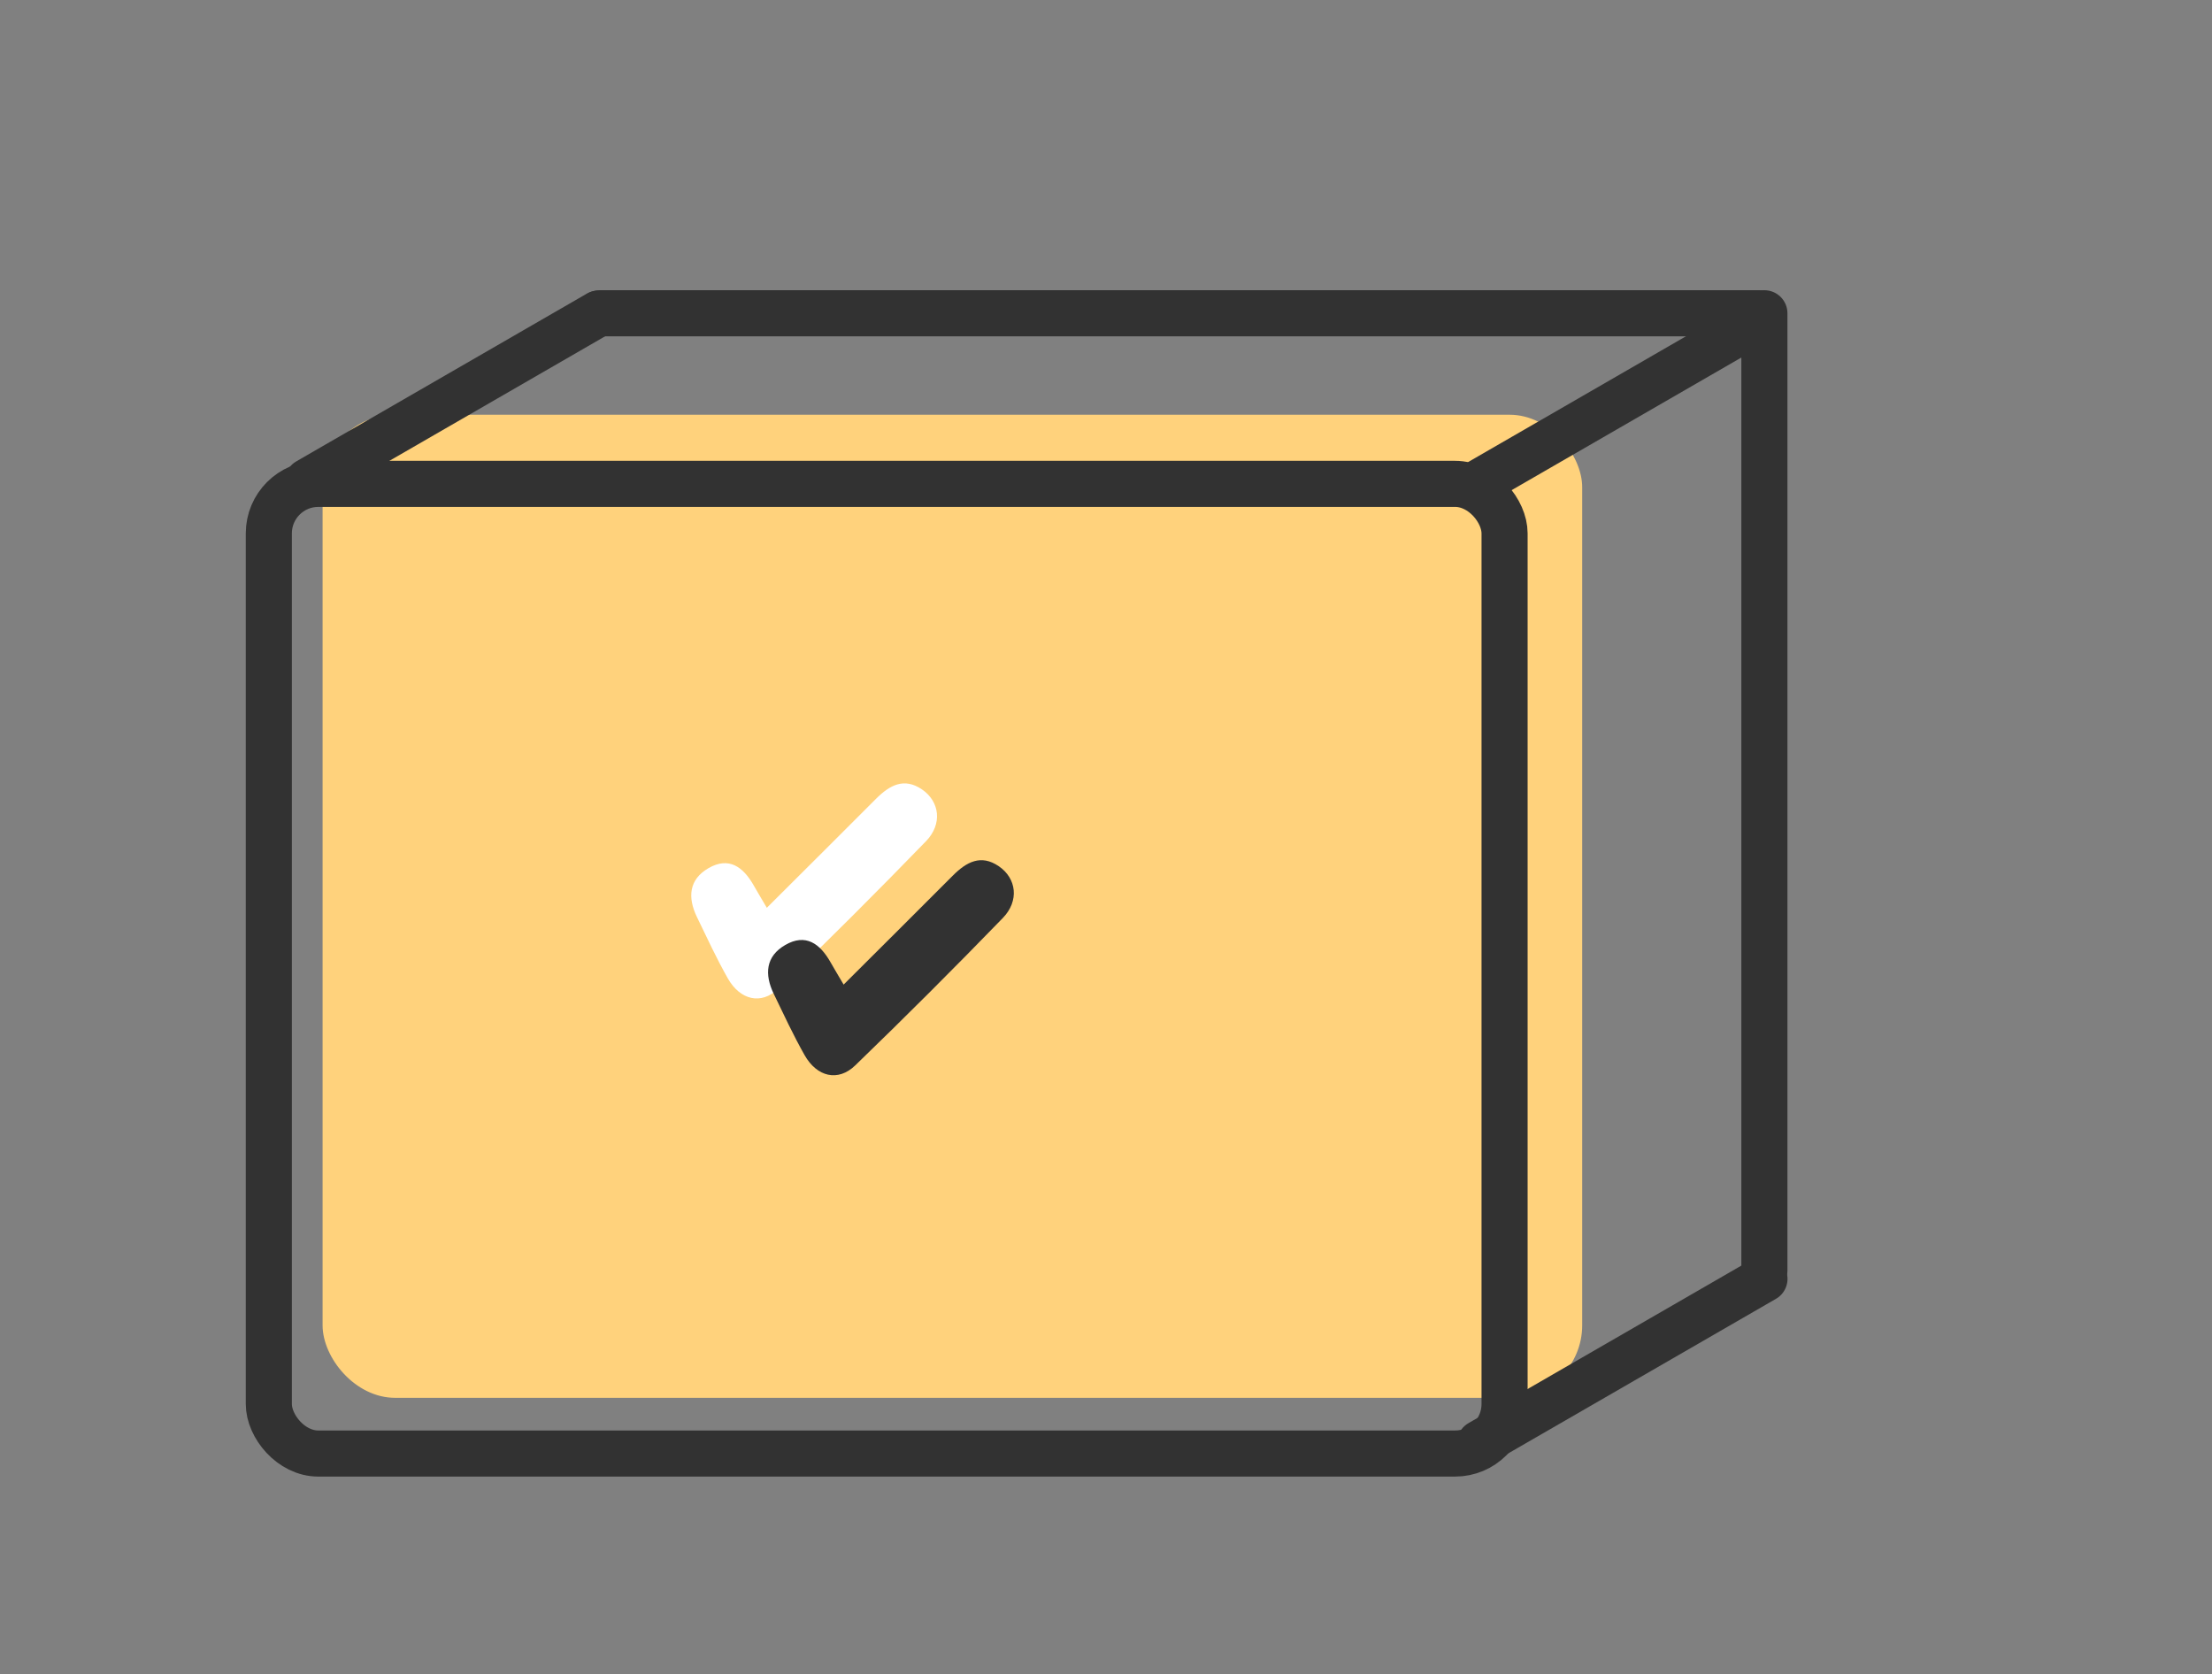 <svg width="144" height="109" viewBox="0 0 144 109" fill="none" xmlns="http://www.w3.org/2000/svg">
<rect x="0" y="0" width="144" height="109" fill="#808080" stroke="none"/>
<rect x="21" y="27" width="82" height="64" rx="4.723" fill="#FFD27C"/>
<path d="M49.92 59.098C52.349 56.677 54.693 54.346 57.027 52.004C57.912 51.118 58.856 50.594 60.026 51.396C61.175 52.182 61.365 53.644 60.286 54.76C57.132 58.014 53.929 61.215 50.675 64.359C49.556 65.443 48.181 65.108 47.377 63.688C46.647 62.399 46.022 61.047 45.373 59.706C44.753 58.427 44.843 57.254 46.127 56.515C47.447 55.755 48.376 56.426 49.066 57.642C49.311 58.076 49.576 58.511 49.92 59.098Z" fill="white"/>
<path d="M54.92 64.098C57.349 61.677 59.693 59.346 62.027 57.004C62.912 56.118 63.856 55.594 65.026 56.396C66.175 57.182 66.365 58.644 65.286 59.76C62.132 63.014 58.929 66.215 55.675 69.359C54.556 70.443 53.181 70.108 52.377 68.688C51.647 67.399 51.022 66.047 50.373 64.706C49.753 63.427 49.843 62.254 51.127 61.515C52.447 60.755 53.376 61.426 54.066 62.642C54.311 63.076 54.576 63.511 54.92 64.098Z" fill="#323232"/>
<rect x="17.988" y="30.787" width="24.859" height="3" rx="1.5" transform="rotate(-30 17.988 30.787)" fill="#323232"/>
<rect x="37.527" y="18.894" width="78.547" height="3" rx="1.5" fill="#323232"/>
<rect x="116.361" y="18.894" width="65.34" height="3" rx="1.5" transform="rotate(90 116.361 18.894)" fill="#323232"/>
<rect x="94.35" y="30.787" width="22" height="3" rx="1.5" transform="rotate(-30 94.35 30.787)" fill="#323232"/>
<rect x="94.297" y="93.399" width="24.385" height="3" rx="1.5" transform="rotate(-30 94.297 93.399)" fill="#323232"/>
<rect x="17.5" y="31.5" width="80.447" height="63.127" rx="3.223" stroke="#323232" stroke-width="3"/>
</svg>

